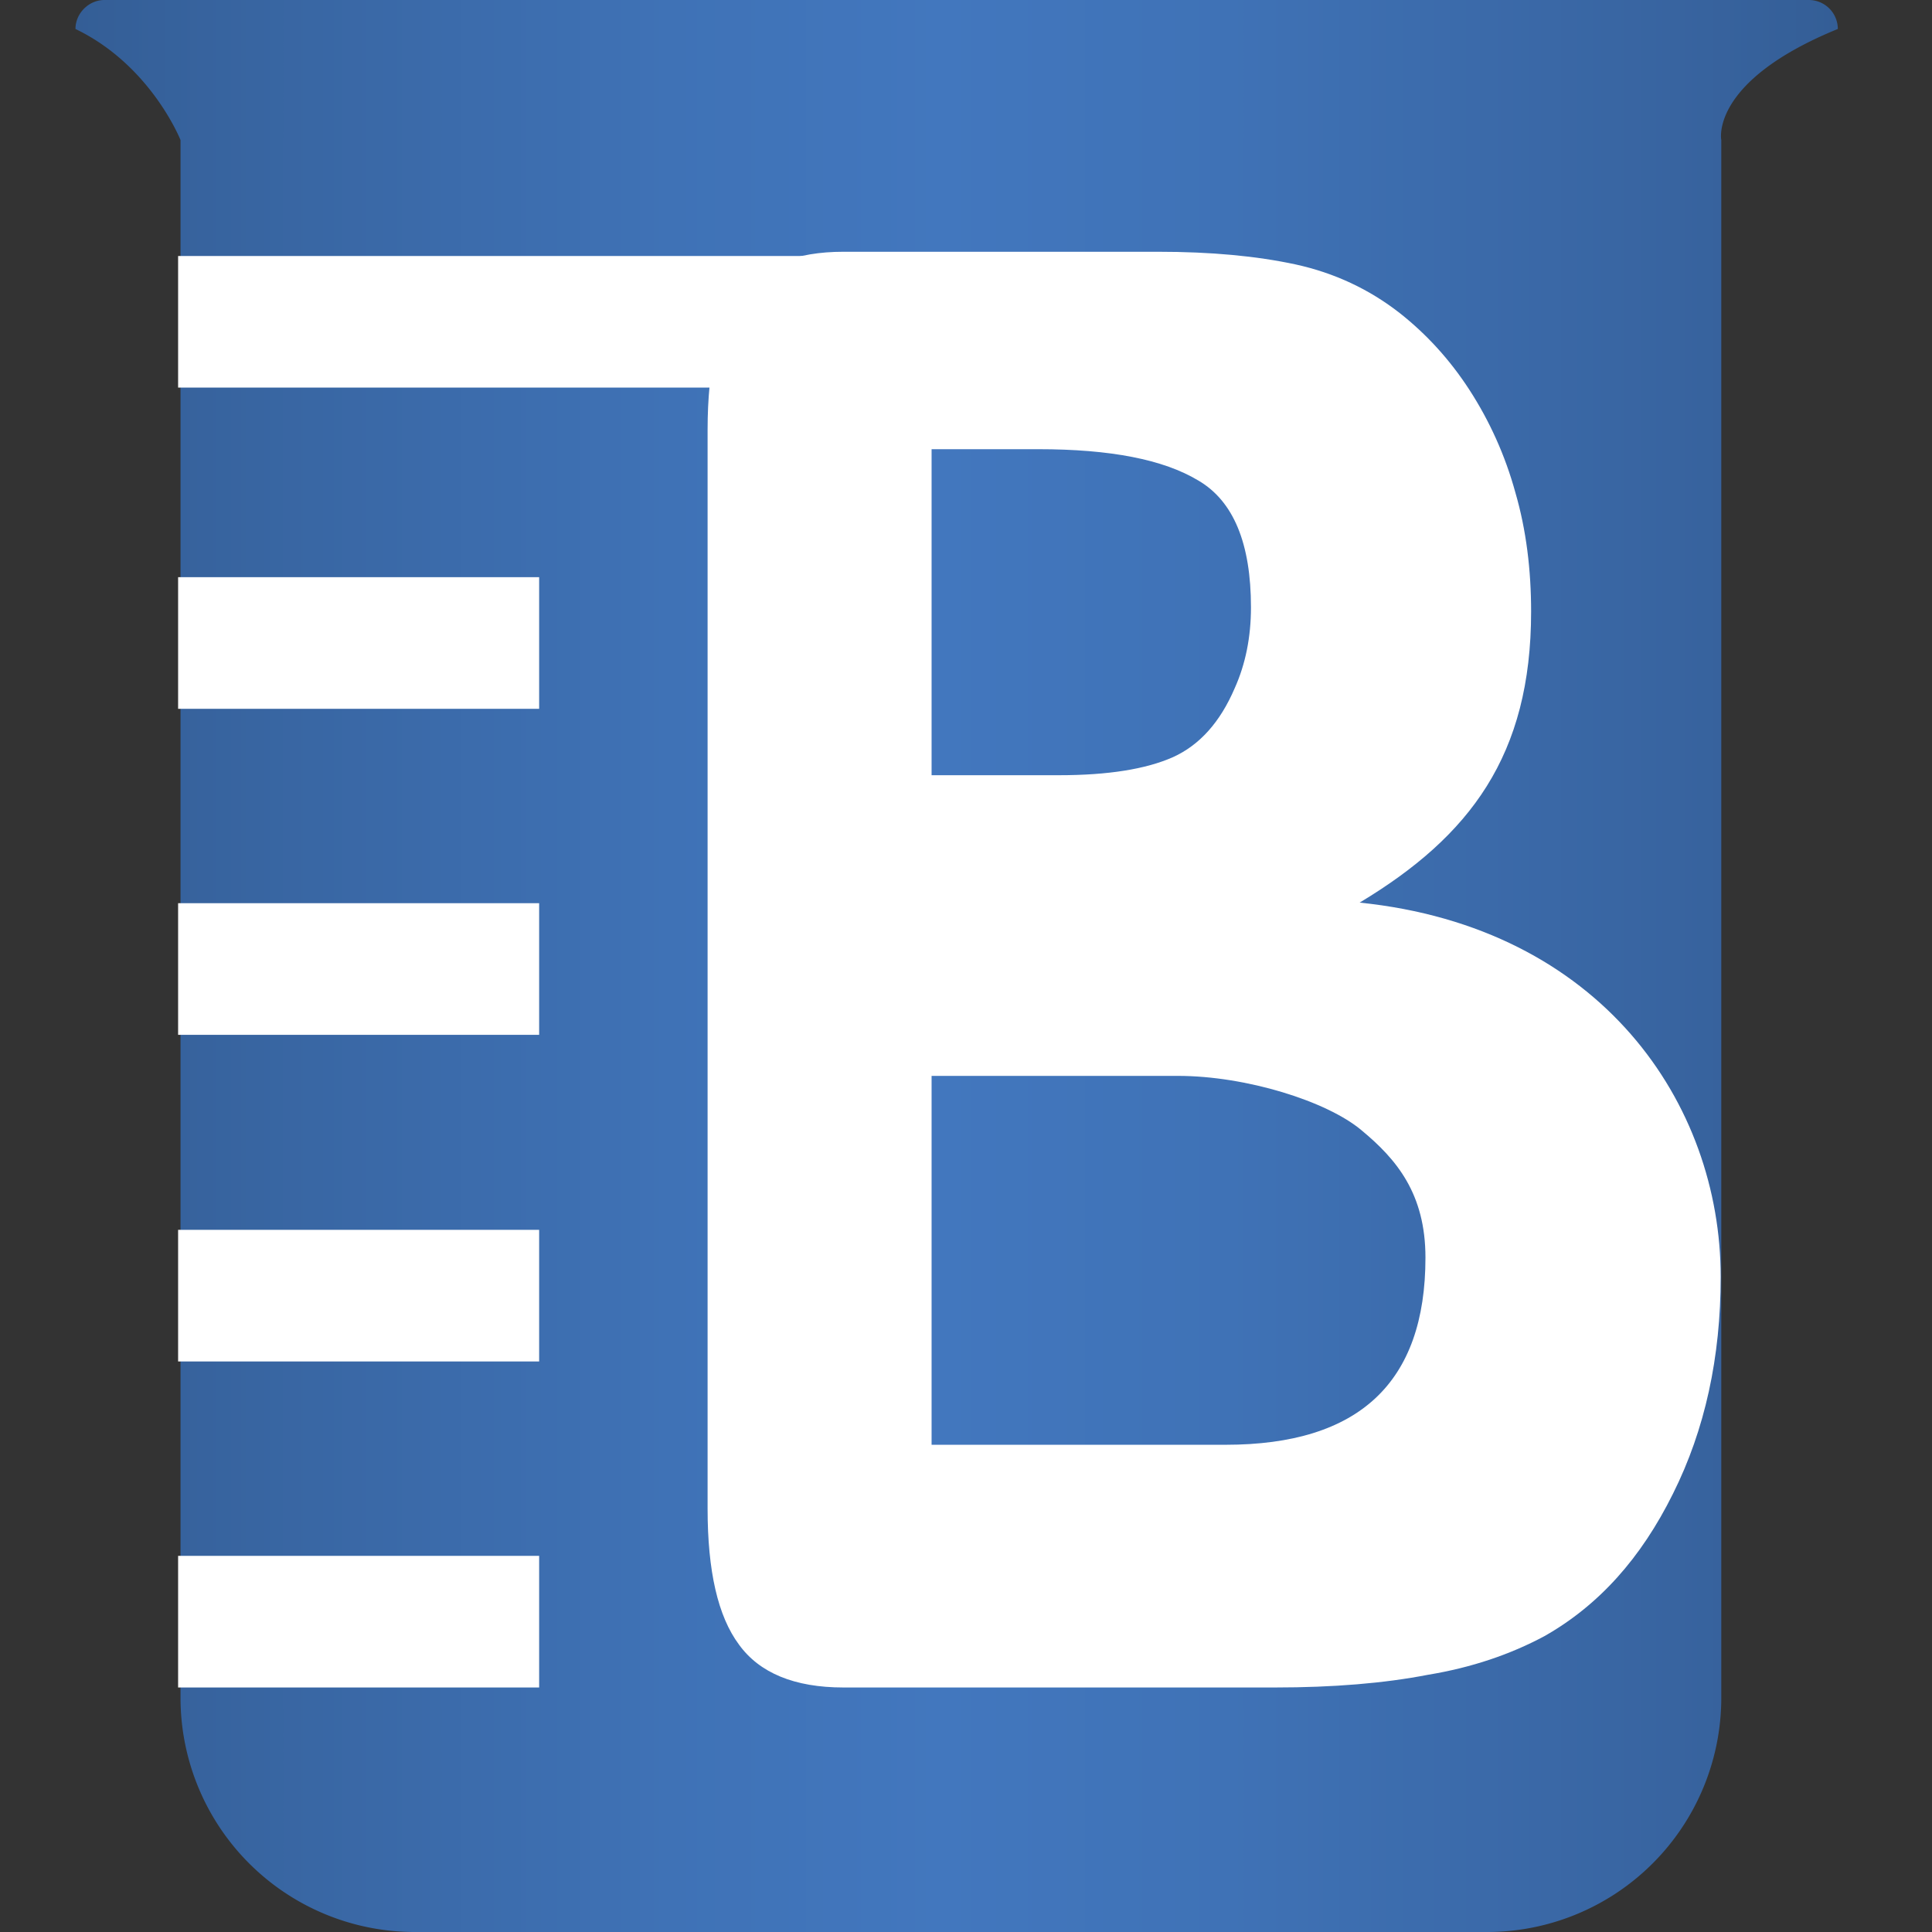 <svg xmlns="http://www.w3.org/2000/svg" xml:space="preserve" id="Layer_1" x="0" y="0" style="enable-background:new 0 0 32 32" version="1.1" viewBox="0 0 32 32"><rect x="0" y="0" width="32" height="32" fill="#333333" stroke="none"/><style>.st1{fill:#fff}</style><linearGradient id="SVGID_1_" x1="1.249" x2="30.439" y1="15.997" y2="15.997" gradientUnits="userSpaceOnUse"><stop offset="0" style="stop-color:#345e96"/><stop offset=".101" style="stop-color:#3865a1"/><stop offset=".337" style="stop-color:#3f72b6"/><stop offset=".492" style="stop-color:#4277be"/><stop offset=".654" style="stop-color:#3f72b6"/><stop offset=".906" style="stop-color:#3864a0"/><stop offset="1" style="stop-color:#345e96"/></linearGradient><path d="M30.44.48a.48.48 0 0 0-.48-.48H1.73c-.26 0-.48.22-.48.48 1.25.6 1.74 1.84 1.74 1.84v25.81A3.88 3.88 0 0 0 6.86 32h17.78a3.88 3.88 0 0 0 3.87-3.87V2.32s-.2-.97 1.93-1.84z" style="fill:url(#SVGID_1_)"/><path d="M12.68 6.42H2.95V4.24h10.51zM2.95 9.56h5.98v2.18H2.95zM2.95 14.96h5.98v2.18H2.95zM2.95 20.37h5.98v2.18H2.95zM2.95 25.77h5.98v2.18H2.95z" class="st1"/><path d="M21.12 27.95h-7.15c-.81 0-1.39-.24-1.73-.71-.35-.47-.52-1.22-.52-2.25V7.12c0-1.05.18-1.8.53-2.26.35-.46.93-.69 1.72-.69h5.21c.88 0 1.63.07 2.28.21.64.14 1.22.41 1.73.81.43.34.82.76 1.15 1.27.33.51.59 1.08.76 1.7.18.62.26 1.28.26 1.97 0 2.38-1.01 3.72-2.84 4.82 4 .41 5.98 3.33 5.98 6.2 0 1.33-.26 2.53-.79 3.59-.53 1.07-1.23 1.85-2.13 2.36-.56.3-1.2.52-1.93.64-.72.14-1.57.21-2.53.21zM15.43 7.43v5.41h2.11c.81 0 1.44-.1 1.89-.3.44-.2.78-.58 1.02-1.14.18-.4.27-.85.27-1.34 0-1.06-.29-1.76-.87-2.1-.58-.35-1.46-.52-2.65-.52h-1.77zm4.08 10.39h-4.08v6.11h4.87c2.21 0 3.31-1.03 3.31-3.1 0-1.06-.48-1.63-1.06-2.11-.57-.48-1.91-.9-3.04-.9z" class="st1"/></svg>